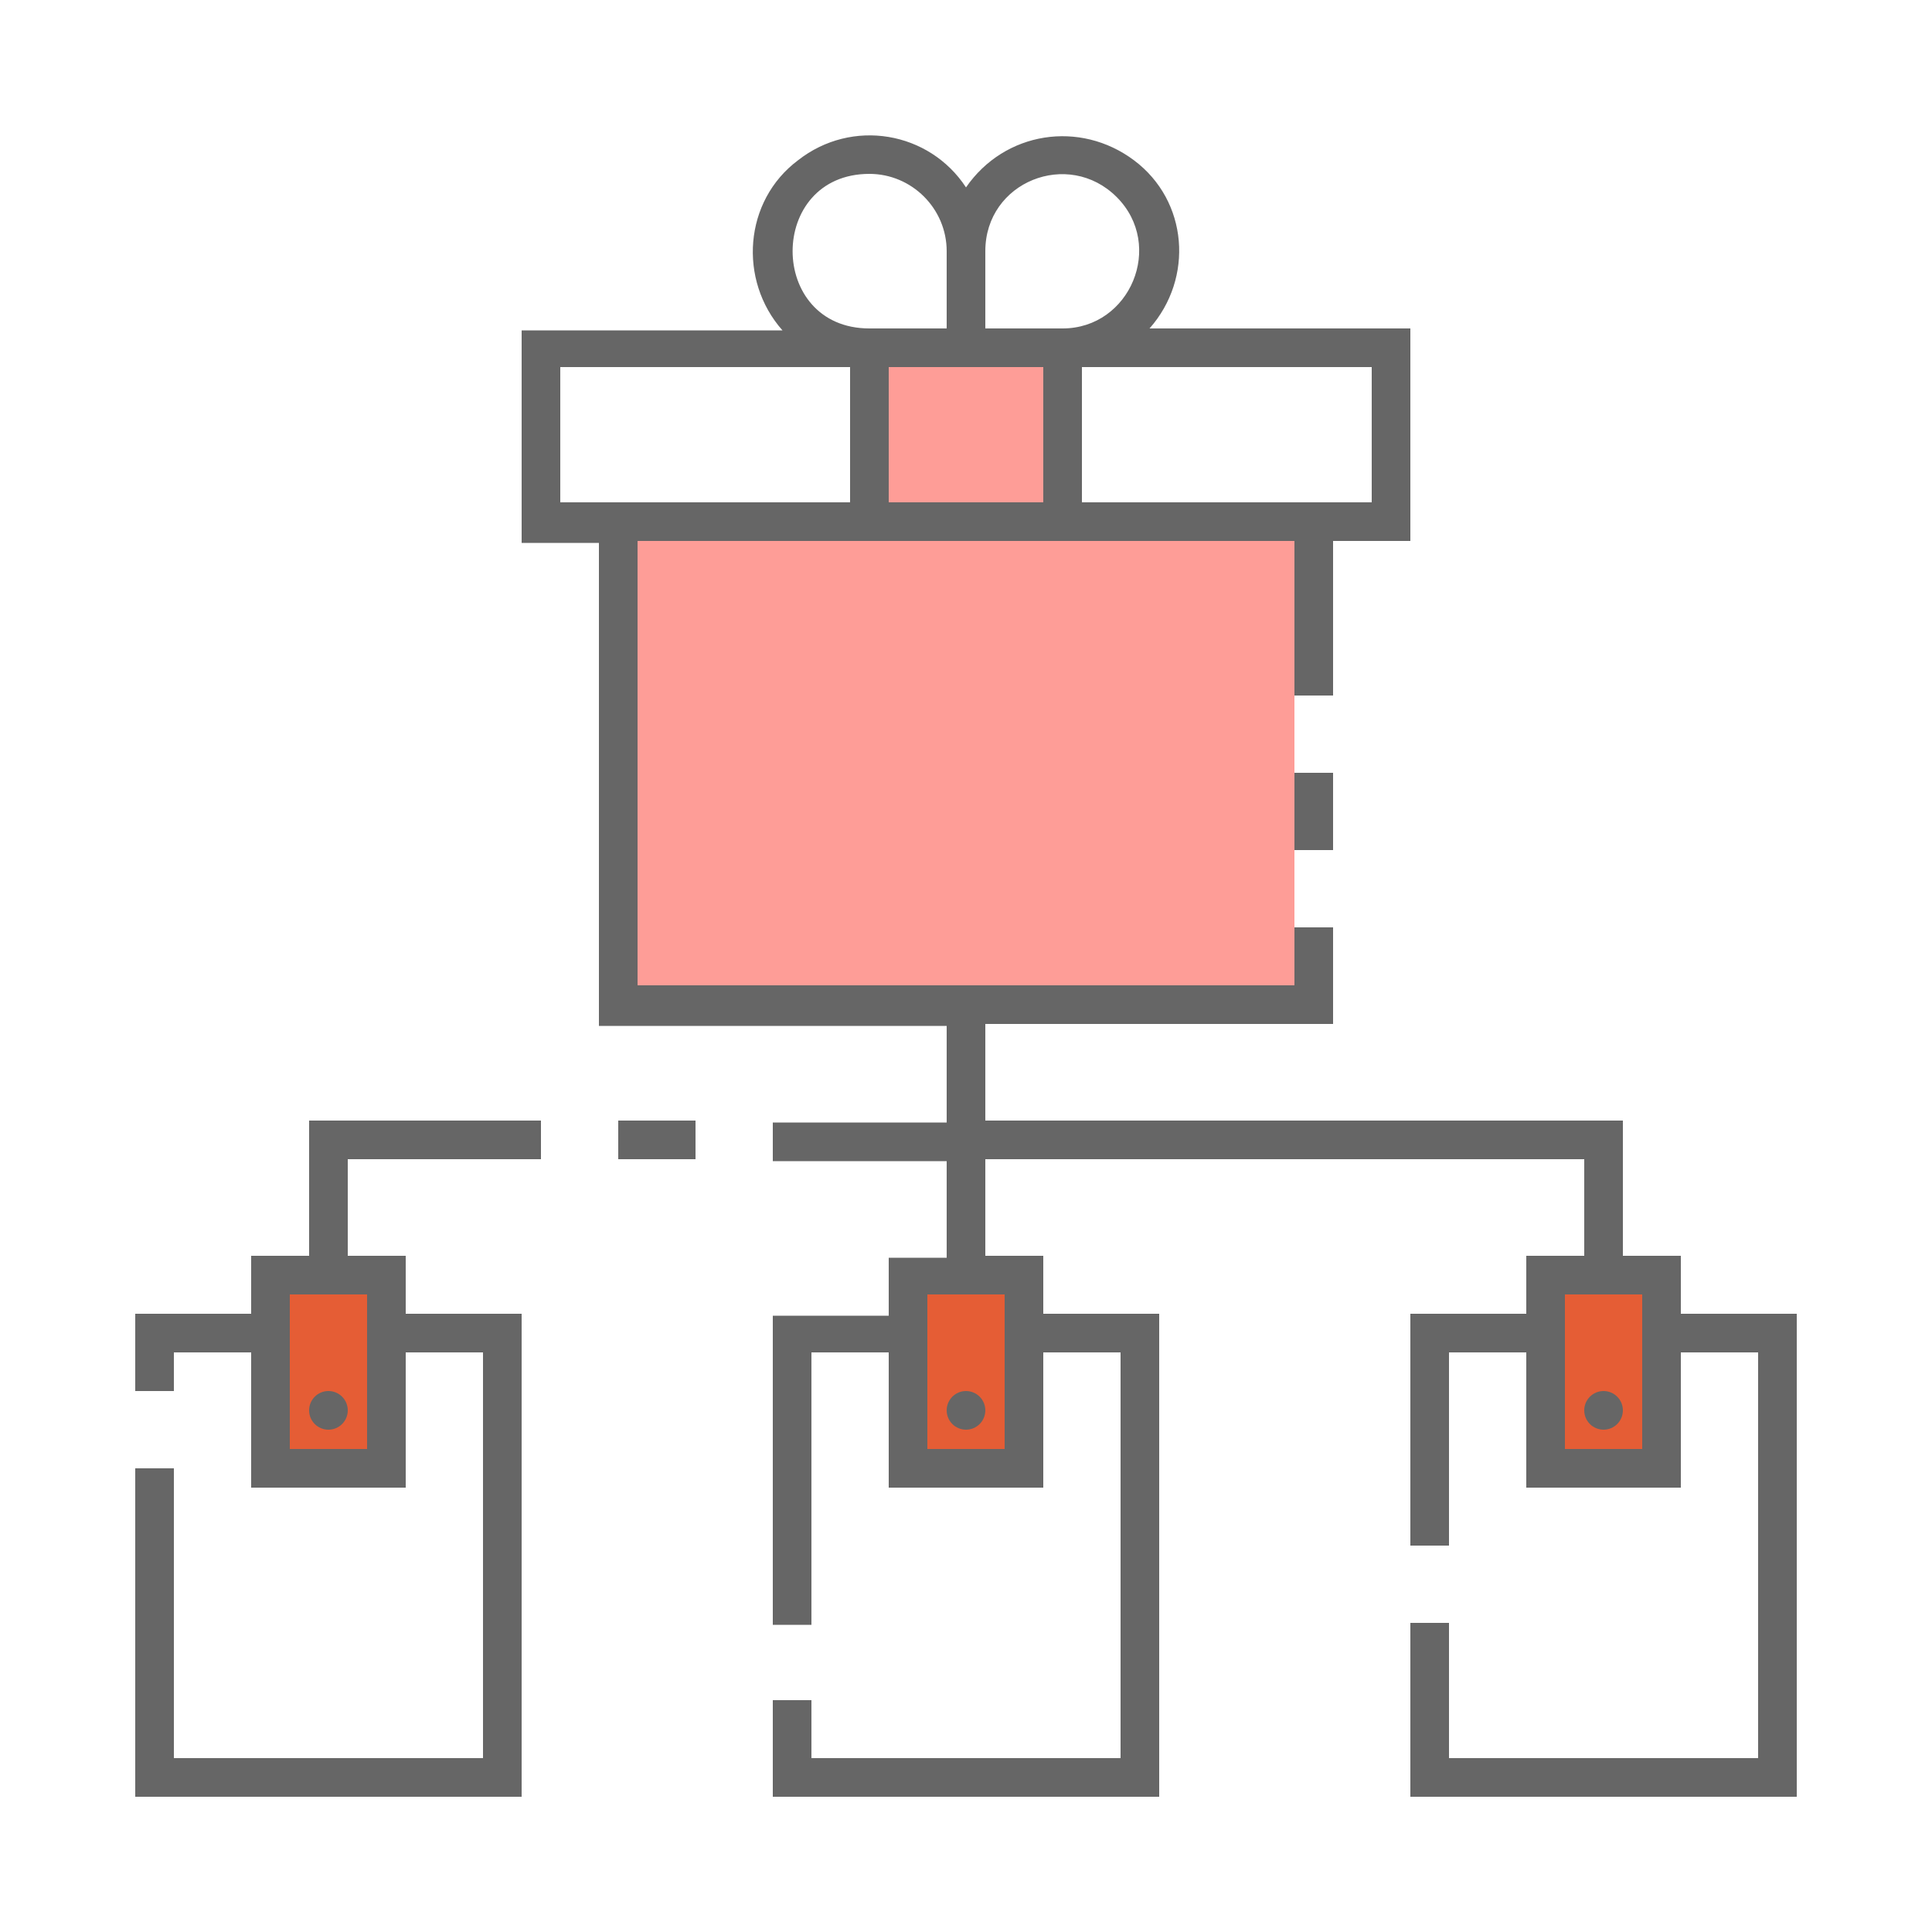 <?xml version="1.0" encoding="UTF-8" standalone="no"?>
<svg
   version="1.1"
   id="ic_empty_multisend"
   x="0px"
   y="0px"
   viewBox="0 0 100 100"
   style="enable-background:new 0 0 100 100;"
   xml:space="preserve"
   xmlns="http://www.w3.org/2000/svg"
   xmlns:svg="http://www.w3.org/2000/svg"
   xmlns:rdf="http://www.w3.org/1999/02/22-rdf-syntax-ns#"
   xmlns:cc="http://creativecommons.org/ns#"
   xmlns:dc="http://purl.org/dc/elements/1.1/"><defs
   id="defs37"><pattern
     id="EMFhbasepattern"
     patternUnits="userSpaceOnUse"
     width="6"
     height="6"
     x="0"
     y="0" /></defs>
<style
   type="text/css"
   id="style2">
	.st0{fill:#2EA1FF;}
	.st1{fill:#666666;}
	.st2{fill:#EFEFEF;}
</style>

<g
   id="Group_9031">
	<g
   id="Group_9029">
		<path
   id="Rectangle_4683"
   class="st0"
   d="M45,18h10v9H45V18z"
   style="fill:#FE9D97;fill-opacity:1" />
		<g
   id="Group_9028"
   style="fill:#e55d35;fill-opacity:1">
			<path
   id="Rectangle_4684"
   class="st0"
   d="M14,66h6v10h-6V66z"
   style="fill:#e55d35;fill-opacity:1" />
			<path
   id="Rectangle_4685"
   class="st0"
   d="M80,66h6v10h-6V66z"
   style="fill:#e55d35;fill-opacity:1" />
			<path
   id="Rectangle_4686"
   class="st0"
   d="M47,66h6v10h-6V66z"
   style="fill:#e55d35;fill-opacity:1" />
		</g>
	</g>
	<g
   id="Group_9030">
		<path
   id="Rectangle_4688"
   class="st1"
   d="M67,40h2v4h-2V40z" />
		<circle
   id="Ellipse_626"
   class="st1"
   cx="50"
   cy="73"
   r="1" />
		<circle
   id="Ellipse_627"
   class="st1"
   cx="83"
   cy="73"
   r="1" />
		<path
   id="Rectangle_4689"
   class="st1"
   d="M32,58h4v2h-4V58z" />
		<path
   id="Path_18986"
   class="st1"
   d="M16,65h-3v3H7v4h2v-2h4v7h8v-7h4v21H9V76H7v17h20V68h-6v-3h-3v-5h10v-2H16V65z M19,67v8h-4    v-8H19z" />
		<path
   id="Ellipse_628"
   style="fill:#666666"
   d="M 17 72 A 1 1 0 0 0 16 73 A 1 1 0 0 0 17 74 A 1 1 0 0 0 18 73 A 1 1 0 0 0 17 72 z " />
		
			<path
   id="Path_18987"
   class="st1"
   d="    M87,68v-3h-3v-7H51v-5h18v-5h-2v3H33V28h34v8h2v-8h4V17H59.5c2.3-2.6,2-6.6-0.8-8.7S52,6.8,50,9.7c-1.9-2.9-5.9-3.6-8.7-1.4    c-2.8,2.1-3.1,6.2-0.8,8.8H27v11h4v25h18v5h-9v2h9v5h-3v3h-6v16h2V70h4v7h8v-7h4v21H42v-3h-2v5h20V68h-6v-3h-3v-5h31v5h-3v3h-6v12    h2V70h4v7h8v-7h4v21H75v-7h-2v9h20V68H87z M71,19v7H56v-7H71z M51,13c0-3.6,4.3-5.3,6.8-2.8S58.5,17,55,17h-4V13z M51,19h3v7h-8    v-7H51z M45,9c2.2,0,4,1.8,4,4v4h-4C39.7,17,39.7,9,45,9z M29,26v-7h15v7H29z M52,67v3.2V75h-4v-8H52z M85,75h-4v-8h4V75z" />
	</g>
</g>
<rect
   x="33"
   y="28"
   class="st0"
   width="34"
   height="23"
   id="rect20"
   style="fill:#FE9D97;fill-opacity:1" />

</svg>
